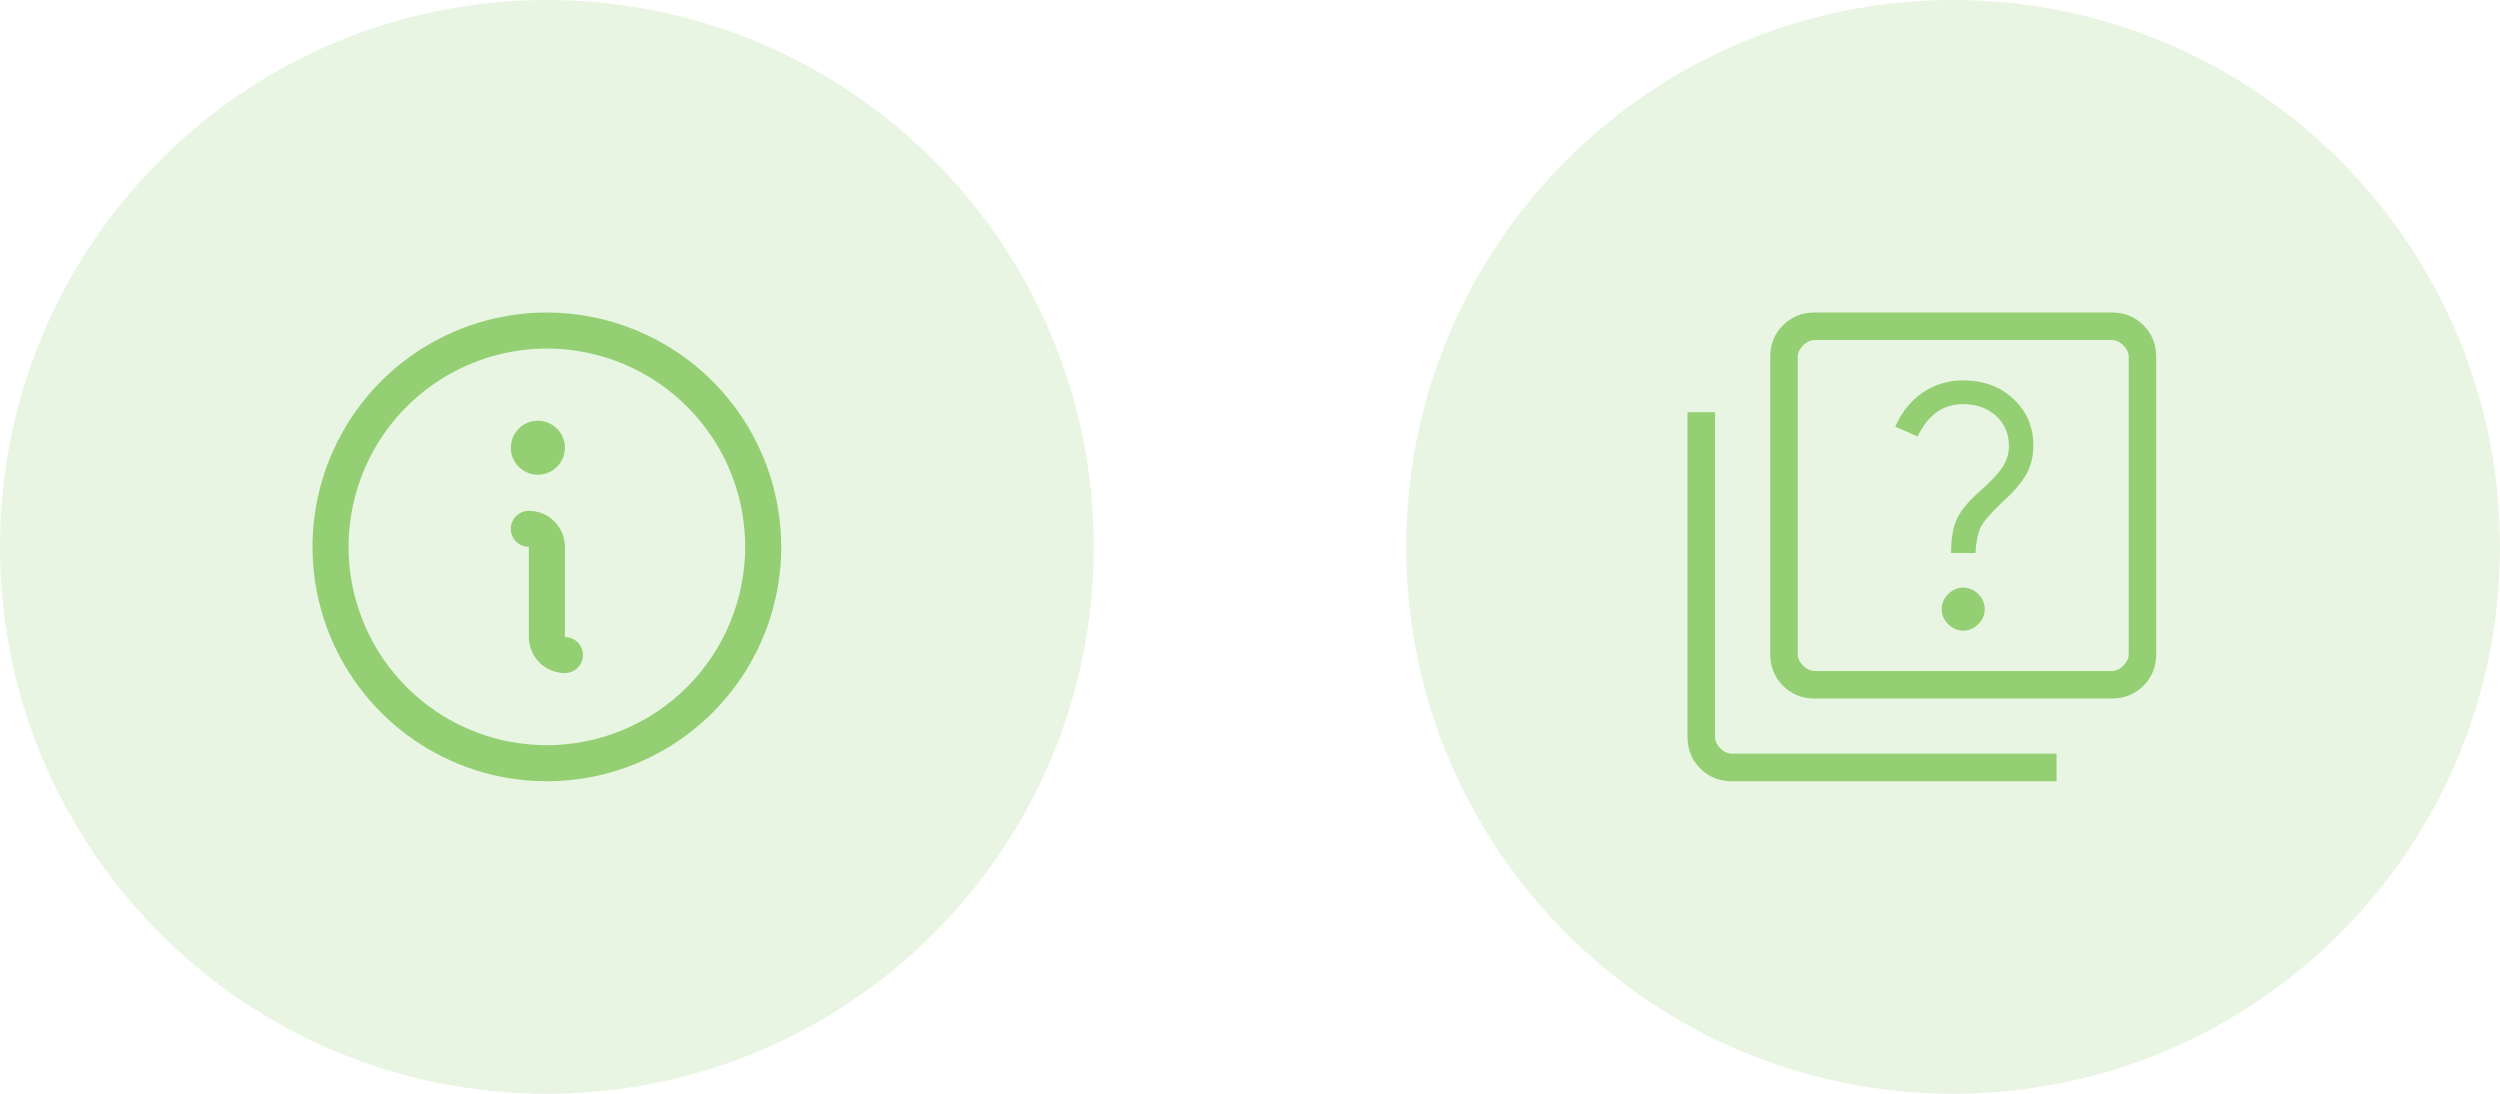 <svg width="80" height="35" viewBox="0 0 80 35" fill="none" xmlns="http://www.w3.org/2000/svg">
<g id="Group 481756">
<g id="Group 162606">
<g id="Back">
<path id="Rectangle 15" opacity="0.2" d="M80 17.5C80 7.835 72.165 0 62.5 0C52.835 0 45 7.835 45 17.5C45 27.165 52.835 35 62.5 35C72.165 35 80 27.165 80 17.5Z" fill="#94D073"/>
</g>
</g>
<g id="Group 162607">
<g id="Back_2">
<path id="Rectangle 15_2" opacity="0.2" d="M35 17.5C35 7.835 27.165 0 17.5 0C7.835 0 0 7.835 0 17.5C0 27.165 7.835 35 17.5 35C27.165 35 35 27.165 35 17.5Z" fill="#94D073"/>
</g>
<path id="Vector" d="M17.5 10C16.017 10 14.567 10.44 13.333 11.264C12.1 12.088 11.139 13.259 10.571 14.63C10.003 16 9.855 17.508 10.144 18.963C10.434 20.418 11.148 21.754 12.197 22.803C13.246 23.852 14.582 24.567 16.037 24.856C17.492 25.145 19 24.997 20.37 24.429C21.741 23.861 22.912 22.9 23.736 21.667C24.56 20.433 25 18.983 25 17.5C24.998 15.511 24.207 13.605 22.801 12.199C21.395 10.793 19.488 10.002 17.5 10ZM17.5 23.846C16.245 23.846 15.018 23.474 13.974 22.777C12.931 22.079 12.117 21.088 11.637 19.929C11.157 18.769 11.031 17.493 11.276 16.262C11.521 15.031 12.125 13.9 13.013 13.013C13.9 12.125 15.031 11.521 16.262 11.276C17.493 11.031 18.769 11.157 19.929 11.637C21.088 12.117 22.079 12.931 22.777 13.974C23.474 15.018 23.846 16.245 23.846 17.5C23.844 19.183 23.175 20.796 21.985 21.985C20.796 23.175 19.183 23.844 17.5 23.846ZM18.654 20.962C18.654 21.114 18.593 21.261 18.485 21.369C18.377 21.478 18.23 21.538 18.077 21.538C17.771 21.538 17.477 21.417 17.261 21.201C17.045 20.984 16.923 20.691 16.923 20.385V17.5C16.77 17.5 16.623 17.439 16.515 17.331C16.407 17.223 16.346 17.076 16.346 16.923C16.346 16.77 16.407 16.623 16.515 16.515C16.623 16.407 16.77 16.346 16.923 16.346C17.229 16.346 17.523 16.468 17.739 16.684C17.955 16.901 18.077 17.194 18.077 17.5V20.385C18.23 20.385 18.377 20.445 18.485 20.554C18.593 20.662 18.654 20.808 18.654 20.962ZM16.346 14.327C16.346 14.156 16.397 13.989 16.492 13.846C16.587 13.704 16.722 13.593 16.88 13.527C17.038 13.462 17.212 13.445 17.38 13.478C17.548 13.512 17.702 13.594 17.823 13.715C17.945 13.836 18.027 13.99 18.06 14.158C18.094 14.326 18.077 14.5 18.011 14.658C17.946 14.816 17.835 14.951 17.692 15.046C17.55 15.142 17.383 15.192 17.212 15.192C16.982 15.192 16.762 15.101 16.6 14.939C16.437 14.777 16.346 14.556 16.346 14.327Z" fill="#94D073"/>
</g>
<path id="Vector_2" d="M62.824 20.181C63.006 20.181 63.166 20.111 63.304 19.973C63.443 19.834 63.513 19.674 63.513 19.492C63.513 19.31 63.443 19.15 63.304 19.012C63.166 18.873 63.005 18.804 62.824 18.803C62.641 18.803 62.481 18.873 62.343 19.012C62.204 19.15 62.135 19.311 62.134 19.492C62.134 19.675 62.204 19.835 62.343 19.973C62.481 20.111 62.641 20.181 62.824 20.181ZM62.434 17.697H63.214C63.236 17.327 63.295 17.048 63.388 16.861C63.482 16.674 63.708 16.413 64.066 16.078C64.439 15.739 64.699 15.436 64.846 15.169C64.993 14.903 65.067 14.597 65.067 14.252C65.067 13.658 64.855 13.163 64.431 12.767C64.008 12.371 63.472 12.172 62.824 12.172C62.334 12.172 61.898 12.305 61.518 12.569C61.137 12.834 60.847 13.195 60.648 13.651L61.364 13.967C61.531 13.622 61.733 13.364 61.973 13.191C62.212 13.018 62.495 12.932 62.824 12.932C63.244 12.932 63.593 13.057 63.871 13.306C64.147 13.556 64.286 13.878 64.286 14.272C64.286 14.512 64.219 14.736 64.084 14.942C63.95 15.148 63.718 15.396 63.39 15.688C63.018 16.012 62.766 16.31 62.633 16.581C62.5 16.852 62.434 17.224 62.434 17.697ZM58.072 22.353C57.666 22.353 57.327 22.217 57.056 21.945C56.783 21.673 56.647 21.334 56.647 20.928V11.425C56.647 11.019 56.783 10.68 57.056 10.409C57.327 10.136 57.666 10 58.071 10H67.574C67.98 10 68.319 10.136 68.591 10.409C68.863 10.68 68.999 11.019 68.999 11.425V20.928C68.999 21.334 68.863 21.673 68.591 21.945C68.319 22.217 67.98 22.353 67.574 22.353H58.072ZM58.072 21.471H67.575C67.71 21.471 67.835 21.414 67.948 21.301C68.061 21.188 68.118 21.063 68.118 20.928V11.425C68.118 11.29 68.061 11.165 67.948 11.052C67.835 10.939 67.71 10.882 67.575 10.882H58.072C57.937 10.882 57.812 10.939 57.699 11.052C57.586 11.165 57.529 11.29 57.529 11.425V20.928C57.529 21.063 57.586 21.188 57.699 21.301C57.812 21.414 57.937 21.471 58.072 21.471ZM55.425 25C55.019 25 54.68 24.864 54.408 24.592C54.136 24.32 54 23.981 54 23.575V13.19H54.882V23.575C54.882 23.71 54.939 23.835 55.052 23.948C55.165 24.061 55.29 24.118 55.425 24.118H65.81V25H55.425Z" fill="#94D073"/>
</g>
</svg>
